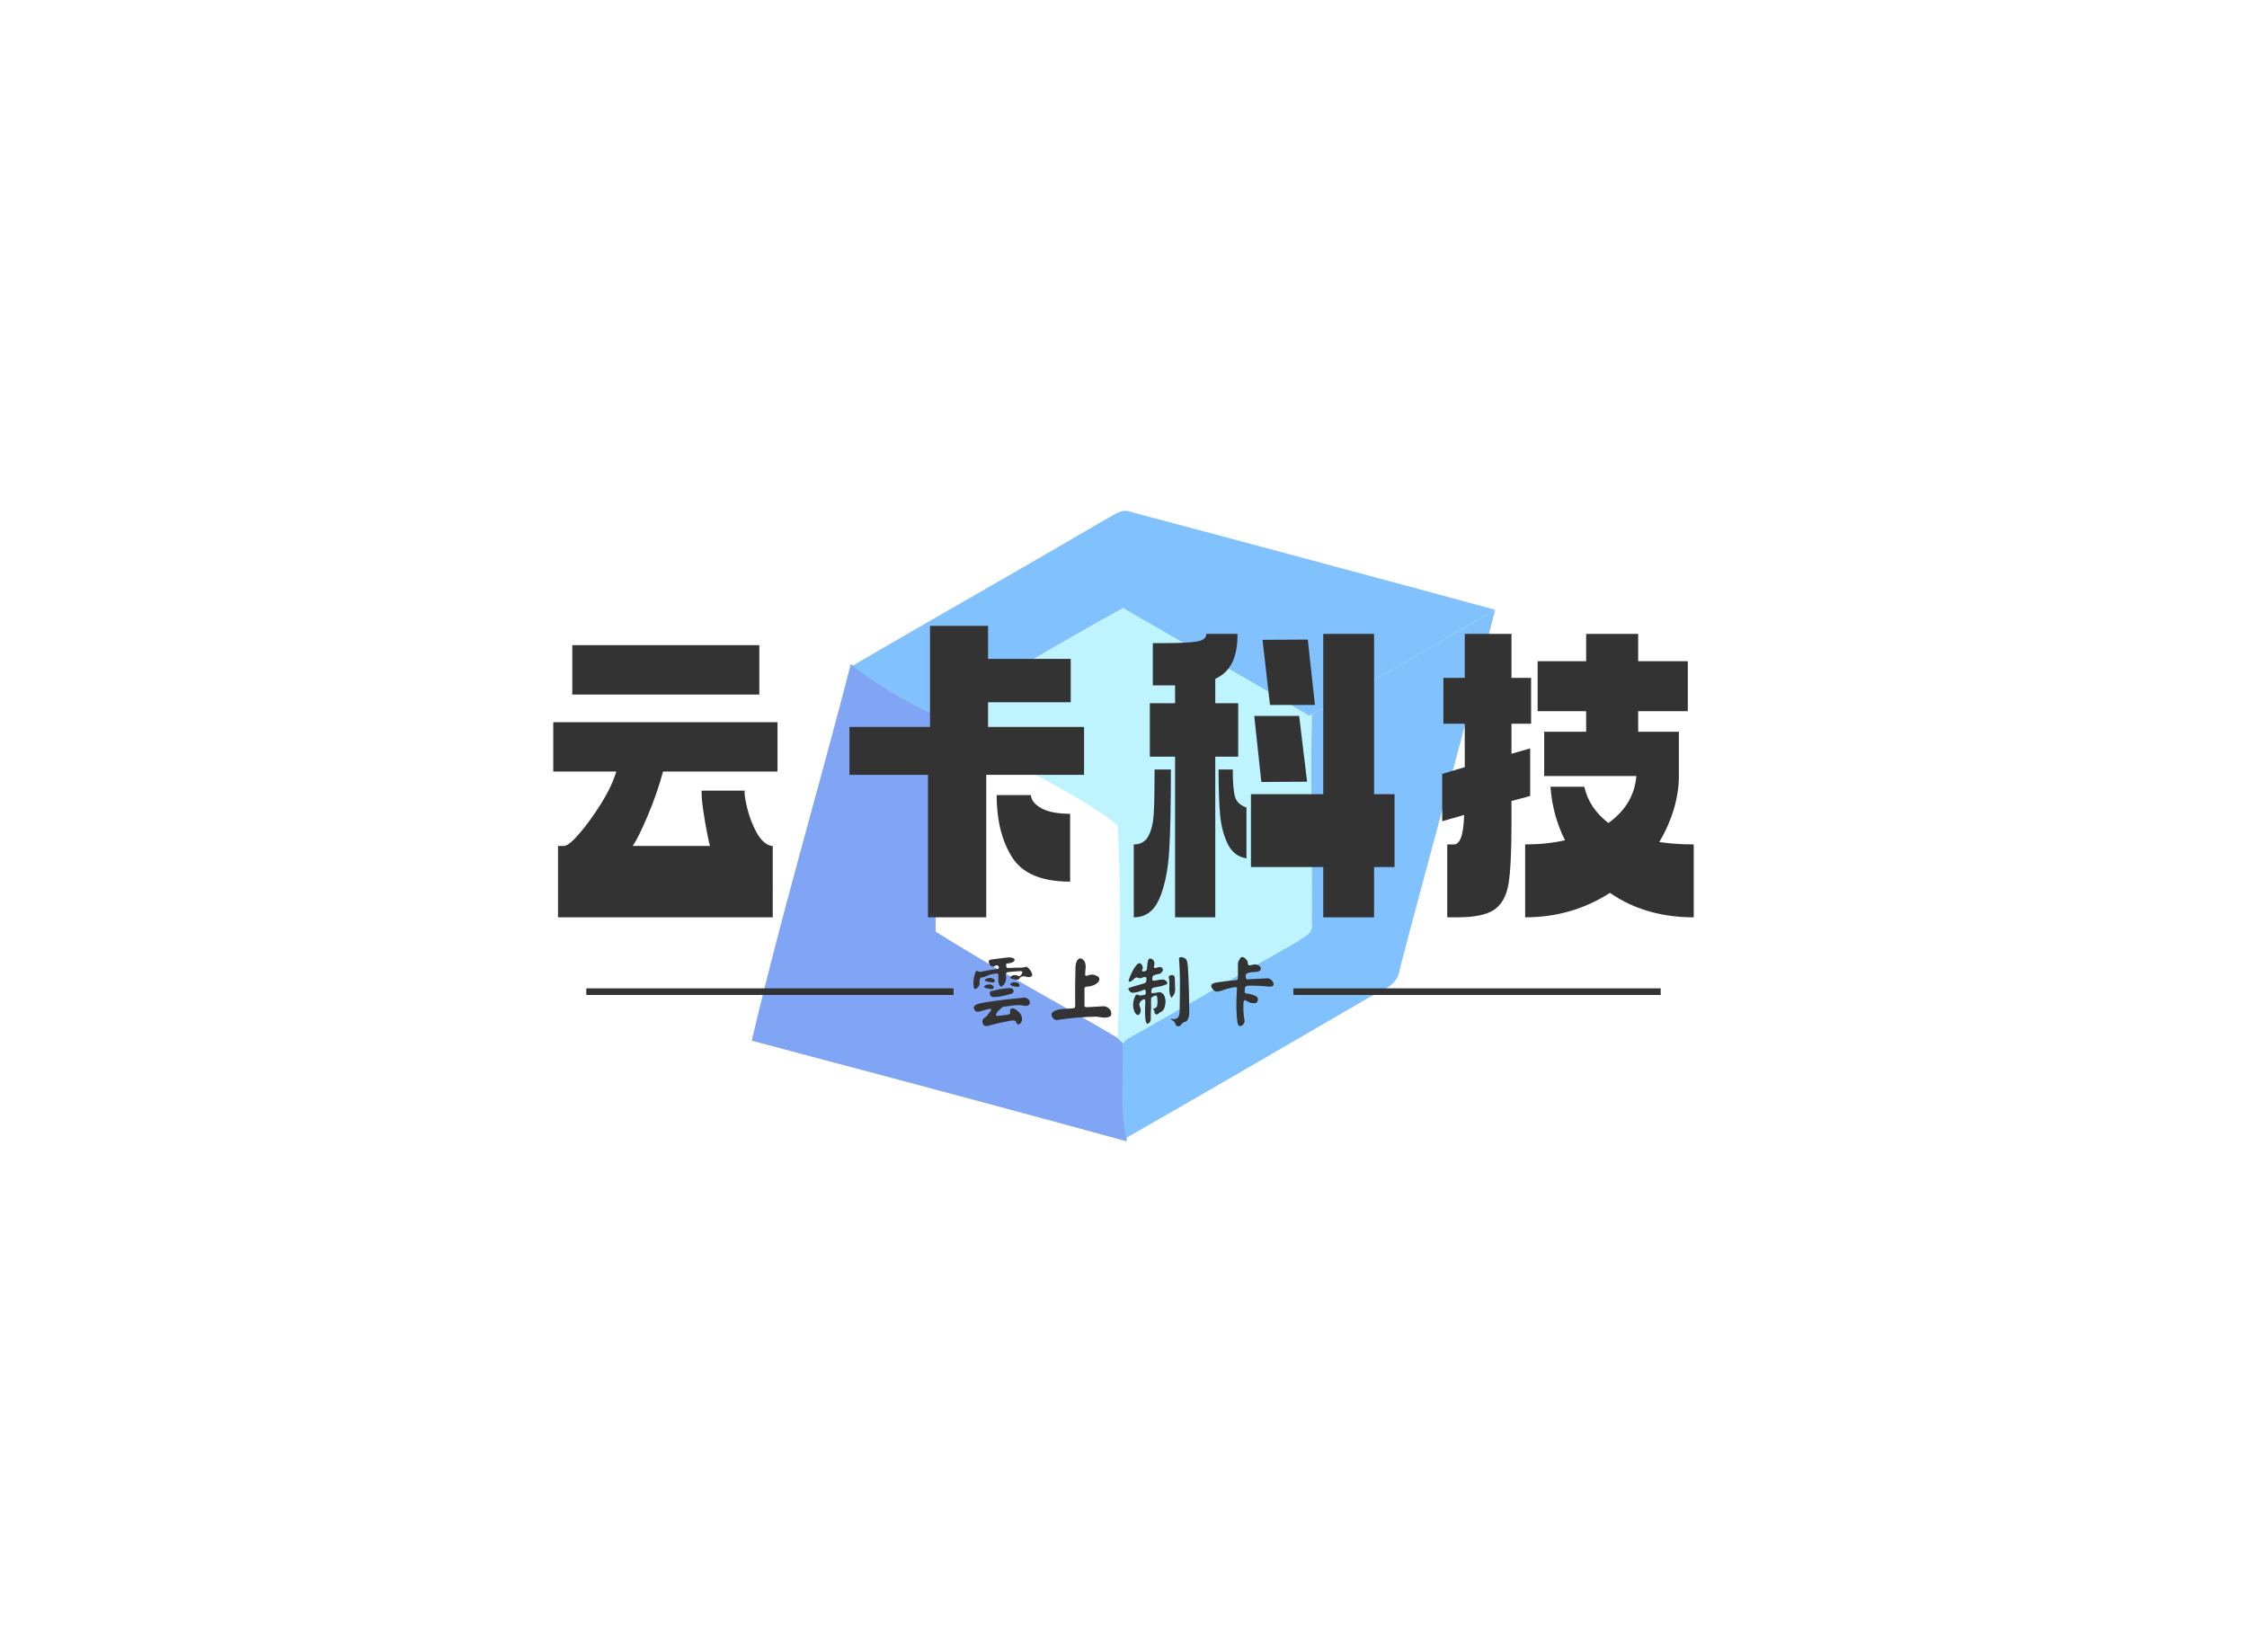 <svg data-v-70b83f88="" version="1.0" xmlns="http://www.w3.org/2000/svg" xmlns:xlink="http://www.w3.org/1999/xlink" width="100%" height="100%" viewBox="0 0 340 250" preserveAspectRatio="xMidYMid meet" color-interpolation-filters="sRGB" style="margin: auto;">   <g data-v-70b83f88="" class="iconmbgsvg" transform="translate(83.715,77.298)"><g fill="#333" hollow-target="textNormalTran"><g opacity="0.55" transform="translate(30.035,0)"><g><rect fill="#333" fill-opacity="0" stroke-width="2" x="0" y="0" width="112.5" height="95.404" class="image-rect"></rect> <svg x="0" y="0" width="112.5" height="95.404" filtersec="colorsb824254457" class="image-svg-svg primary" style="overflow: visible;"><svg xmlns="http://www.w3.org/2000/svg" viewBox="0 -0.001 50.07 42.461"><path d="M6.67 10.31l.15.12a30.12 30.12 0 0 0 5.62 3.35v.21c-.14 4.78 0 9.56-.06 14.34 4 2.53 8.2 4.75 12.27 7.17l.37.36c.09 2.12-.22 4.27.23 6.37v.23C16.85 40.15 8.42 37.92 0 35.68c2-8.51 4.49-16.9 6.67-25.37z" fill="#175bec"></path><path d="M37.71 13.71C41.9 11.49 46 9 50.07 6.66c-2.07 8.08-4.31 16.12-6.43 24.19-.11 1.19-1.36 1.48-2.21 2C36 36 30.63 39.14 25.21 42.23c-.45-2.1-.14-4.25-.23-6.37l.21-.25c3.86-2.16 7.66-4.42 11.51-6.59.39-.3 1.09-.52 1-1.15.04-4.72-.06-9.44.01-14.16z" fill="#198efb"></path><path d="M23.83.57c.52-.24 1.06-.76 1.69-.5q12.29 3.27 24.55 6.59C46 9 41.9 11.49 37.71 13.71l-.17.1C33.41 11.33 29.2 9 25 6.55c-4.23 2.34-8.38 4.83-12.59 7.23a30.12 30.12 0 0 1-5.62-3.35C12.47 7.11 18.18 3.89 23.83.57z" fill="#198efb"></path><path d="M12.44 13.78c4.21-2.4 8.36-4.89 12.56-7.23 4.2 2.45 8.41 4.78 12.54 7.26-4 2.63-8.34 4.75-12.32 7.42-.12 4.79 0 9.59 0 14.38l-.21.25-.37-.36c.17-4.77.27-9.56 0-14.33-2.56-2-5.59-3.33-8.35-5A38.77 38.77 0 0 0 12.4 14z" fill="#87ebff"></path><path d="M37.54 13.81l.17-.1c-.07 4.72 0 9.44 0 14.16.11.63-.59.85-1 1.15-3.85 2.17-7.65 4.43-11.51 6.59 0-4.79-.09-9.59 0-14.38 4-2.67 8.33-4.79 12.34-7.42z" fill="#87ebff"></path></svg></svg> <!----></g></g> <g transform="translate(0,17.405)"><g data-gra="path-name" fill-rule="" class="tp-name" transform="translate(0,0)"><g transform="scale(1)"><g><path d="M35.95-28.17L7.65-28.17 7.65-35.64 35.95-35.64 35.95-28.17ZM16.79-5.26L16.79-5.26 28.48-5.26Q28.35-5.67 28.04-7.27 27.72-8.87 27.45-10.73 27.18-12.6 27.22-13.63L27.22-13.63 33.75-13.63Q33.62-13.09 34.09-11.09 34.56-9.09 35.53-7.31 36.49-5.54 37.8-5.26L37.8-5.26 37.98-5.26 37.98 5.54 5.49 5.54 5.49-5.26 6.48-5.26Q7.29-5.44 8.82-7.25 10.35-9.04 11.97-11.61 13.59-14.17 14.31-16.52L14.31-16.52 4.77-16.52 4.77-23.98 38.7-23.98 38.7-16.52 21.38-16.52Q20.52-13.28 19.08-9.88 17.64-6.48 16.79-5.26ZM85.09-23.27L85.09-16.02 70.29-16.02 70.29 5.54 61.47 5.54 61.47-16.02 49.59-16.02 49.59-23.27 61.78-23.27 61.78-38.56 70.56-38.56 70.56-33.57 83.07-33.57 83.07-27 70.56-27 70.56-23.27 85.09-23.27ZM82.98-10.13L82.98-10.13 82.98 0.14Q76.5 0.14 74.18-3.58 71.86-7.29 71.86-12.96L71.86-12.96 77.04-12.96Q77.13-11.79 78.64-10.96 80.14-10.13 82.98-10.13ZM104.94-18.77L104.94 5.54 98.86 5.54 98.86-18.77 95.04-18.77 95.04-26.86 98.86-26.86 98.86-29.56 95.49-29.56 95.49-35.95 97.16-35.95Q100.58-35.95 102.08-36.18 103.59-36.41 103.59-37.35L103.59-37.35 108.31-37.35Q108.31-34.6 107.48-32.96 106.65-31.32 104.94-30.55L104.94-30.55 104.94-26.86 108.41-26.86 108.41-18.77 104.94-18.77ZM132.07-2.07L128.97-2.07 128.97 5.54 121.28 5.54 121.28-2.07 110.34-2.07 110.34-13.09 121.28-13.09 121.28-37.35 128.97-37.35 128.97-13.09 132.07-13.09 132.07-2.07ZM113.22-26.59L112.09-36.45 118.94-36.49 120.02-26.59 113.22-26.59ZM111.91-14.94L110.84-24.93 117.63-24.93 118.84-14.98 111.91-14.94ZM95.76-16.83L95.76-16.83 98.23-16.83Q98.23-8.87 97.97-4.48 97.69-0.09 96.48 2.72 95.27 5.54 92.61 5.54L92.61 5.54 92.61-5.49Q94.14-5.49 94.81-6.73 95.49-7.96 95.63-10.1 95.76-12.24 95.76-16.83ZM109.66-11.07L109.66-11.07 109.66-3.38Q107.73-3.69 106.81-5.6 105.89-7.51 105.66-10.06 105.44-12.6 105.44-16.83L105.44-16.83 107.59-16.83Q107.59-13.81 107.93-12.69 108.27-11.56 109.66-11.07ZM149.76-12.06L149.76-8.55Q149.76-2.21 149.31 0.49 148.86 3.19 147.17 4.37 145.49 5.54 141.53 5.54L141.53 5.54 140.04 5.54 140.04-5.49 141.07-5.49Q141.71-5.49 142.11-6.5 142.51-7.51 142.6-9.95L142.6-9.95 139.28-9 139.28-16.16 142.69-17.19 142.69-23.76 139.46-23.76 139.46-30.69 142.69-30.69 142.69-37.35 149.76-37.35 149.76-30.69 152.73-30.69 152.73-23.76 149.76-23.76 149.76-19.21 152.59-20.02 152.59-12.82 149.76-12.06ZM164.66 1.84L164.66 1.84Q158.9 5.54 151.83 5.54L151.83 5.54 151.83-5.49Q155.03-5.49 157.86-6.12L157.86-6.12Q155.97-9.9 155.66-14.22L155.66-14.22 160.78-14.22Q161.5-10.98 164.43-8.73L164.43-8.73Q168.3-11.52 168.66-15.84L168.66-15.84 154.71-15.84 154.71-22.54 161.06-22.54 161.06-25.65 153.72-25.65 153.72-33.21 161.06-33.21 161.06-37.35 168.93-37.35 168.93-33.21 176.44-33.21 176.44-25.65 168.93-25.65 168.93-22.54 175.09-22.54 175.09-15.84Q175.09-13.41 174.33-10.84 173.56-8.28 172.13-5.85L172.13-5.85Q174.64-5.49 177.34-5.49L177.34-5.49 177.34 5.54Q170.01 5.54 164.66 1.84Z" transform="translate(-4.77, 38.56)"></path></g> <!----> <!----> <!----> <!----> <!----> <!----> <!----></g></g> <g data-gra="path-slogan" fill-rule="" class="tp-slogan" fill="#333" transform="translate(5,50.1)"><rect x="0" height="1" y="4.746" width="55.575"></rect> <rect height="1" y="4.746" width="55.575" x="106.995"></rect> <g transform="translate(58.575,0)"><g transform="scale(1)"><path d="M4.37-8.50L6.70-8.79Q7.30-8.91 7.80-8.68L7.80-8.68Q8.05-8.50 7.88-8.26L7.88-8.26Q7.62-7.96 6.75-7.89L6.75-7.89Q6.66-7.82 6.68-7.61L6.68-7.61Q6.68-7.11 7.15-7.23L7.15-7.23Q8.18-7.28 9.21-7.28L9.21-7.28Q9.68-7.45 9.83-7.38L9.83-7.38Q10.43-6.95 10.62-6.27L10.62-6.27Q10.63-6.09 10.59-6.04L10.59-6.04Q10.28-5.73 9.83-5.88L9.83-5.88Q8.96-6.15 8.66-5.58L8.66-5.58Q8.58-5.45 8.19-5.45L8.19-5.45Q7.84-5.48 7.49-5.61L7.49-5.61Q7.18-5.71 7.36-5.89L7.36-5.89Q7.86-6.38 8.66-5.95L8.66-5.95Q9-6.11 9.15-6.59L9.15-6.59Q9.05-6.79 8.67-6.74L8.67-6.74Q7.50-6.68 6.80-6.57L6.80-6.57Q6.56-6.39 6.66-6.01L6.66-6.01Q6.75-4.99 6.14-4.52L6.14-4.52Q5.84-4.24 5.61-4.70L5.61-4.70Q5.41-5.30 5.51-6.02L5.51-6.02Q5.54-6.53 4.97-6.36L4.97-6.36Q4.20-6.27 3.56-5.93L3.56-5.93Q3.33-5.82 3.09-5.80L3.09-5.80Q2.82-5.84 2.70-5.53L2.70-5.53L2.65-5.17Q2.70-4.76 2.57-4.54L2.57-4.54Q2.30-4.08 1.98-4.03L1.98-4.03Q1.76-4.09 1.77-4.37L1.77-4.37Q1.62-5.40 1.98-6.43L1.98-6.43Q2.11-6.97 2.53-6.67L2.53-6.67Q2.81-6.59 3.23-6.73L3.23-6.73Q4.22-6.93 5.11-7.03L5.11-7.03Q5.70-7.01 5.54-7.49L5.54-7.49Q5.25-7.77 4.91-7.48L4.91-7.48Q4.21-7.29 4.02-8.21L4.02-8.21Q4.10-8.45 4.37-8.50L4.37-8.50ZM3.88-5.68L3.88-5.68Q4.41-5.82 4.85-5.53L4.85-5.53Q5.16-5.10 4.66-5.04L4.66-5.04Q4.31-5.06 3.96-5.13L3.96-5.13Q3.50-5.25 3.46-5.33L3.46-5.33Q3.45-5.41 3.47-5.46L3.47-5.46Q3.66-5.59 3.88-5.68ZM7.72-5.04L7.72-5.04Q8.37-5.13 8.65-4.79L8.65-4.79Q8.80-4.59 8.59-4.39L8.59-4.39Q8.32-4.31 7.59-4.51L7.59-4.51Q7.22-4.68 7.30-4.78L7.30-4.78Q7.44-4.98 7.72-5.04ZM3.74-4.69L3.74-4.69Q4.50-4.86 4.79-4.38L4.79-4.38Q4.88-4.10 4.54-4.05L4.54-4.05Q4.24-4.01 3.63-4.18L3.63-4.18Q3.28-4.32 3.29-4.39L3.29-4.39Q3.54-4.62 3.74-4.69ZM6.01-4.05L6.01-4.05Q6.71-4.17 7.18-4.18L7.18-4.18Q7.49-4.20 7.70-4.01L7.70-4.01Q8.04-3.49 7.35-3.29L7.35-3.29Q5.89-2.85 4.77-2.81L4.77-2.81Q4.28-2.88 4.21-3.27L4.21-3.27Q4.15-3.75 4.61-3.76L4.61-3.76L5.54-3.97Q5.87-4.08 6.01-4.05ZM9.23-2.72L9.23-2.72Q9.54-2.82 9.90-2.59L9.90-2.59Q10.29-2.36 10.27-1.92L10.27-1.92Q10.17-1.41 9.42-1.50L9.42-1.50Q8.71-1.71 7.39-1.50L7.39-1.50L6.46-1.38Q6.13-1.41 5.80-1.01L5.80-1.01Q5.07-0.41 5.16-0.04L5.16-0.04Q5.23 0.08 5.58 0.01L5.58 0.01Q6.05-0.02 6.52-0.11L6.52-0.11Q7.01-0.13 7.22-0.28L7.22-0.28Q7.34-0.36 7.28-0.54L7.28-0.54Q7.22-0.77 7.35-1.01L7.35-1.01Q7.69-1.28 8.26-0.84L8.26-0.84Q9.20-0.20 9.07 0.74L9.07 0.74Q8.99 0.97 8.79 1.21L8.79 1.21Q8.39 1.50 8.19 1.00L8.19 1.00Q8.19 0.84 7.97 0.74L7.97 0.74Q7.65 0.67 6.93 0.83L6.93 0.83Q5.45 1.11 4.11 1.49L4.11 1.49Q3.76 1.65 3.41 1.50L3.41 1.50Q3.16 1.38 3.15 1.18L3.15 1.18Q2.89 0.54 3.68 0.13L3.68 0.13L4.35-0.74Q4.46-0.90 4.39-1.02L4.39-1.02Q4.34-1.05 3.98-1.00L3.98-1.00Q3.28-0.83 2.57-0.62L2.57-0.62Q1.93-0.46 1.77-1.23L1.77-1.23Q1.86-1.63 2.44-1.79L2.44-1.79Q2.91-1.95 4.31-2.14L4.31-2.14Q6.38-2.46 9.23-2.72ZM17.39-8.31L17.39-8.31Q17.86-9.04 18.48-8.30L18.48-8.30Q18.74-7.91 18.71-7.34L18.71-7.34L18.64-6.45Q18.55-5.86 19.08-6.11L19.08-6.11Q19.80-6.38 20.48-5.98L20.48-5.98Q21-5.71 20.63-5.10L20.63-5.10Q20.00-4.44 18.77-4.39L18.77-4.39Q18.46-4.30 18.53-3.91L18.53-3.91Q18.52-2.86 18.54-1.77L18.54-1.77Q18.40-1.23 19.01-1.29L19.01-1.29Q20.17-1.34 21.36-1.43L21.36-1.43Q21.60-1.48 22.07-1.23L22.07-1.23Q22.56-0.89 22.58-0.41L22.58-0.41Q22.68 0.01 22.21 0.20L22.21 0.20Q21.71 0.33 21.27 0.27L21.27 0.27Q20.67 0.18 20.32 0.14L20.32 0.14Q17.26 0.21 14.64 0.61L14.64 0.61Q14.13 0.81 13.72 0.30L13.72 0.30Q13.18-0.48 14.29-0.83L14.29-0.83Q14.71-1.00 15.22-1.01L15.22-1.01Q15.93-1.08 16.63-1.11L16.63-1.11Q17.25-1.09 17.12-1.66L17.12-1.66Q17.10-5.20 17.17-7.37L17.17-7.37Q17.20-7.89 17.39-8.31ZM32.88-8.77L32.88-8.77Q33.15-8.98 33.71-8.71L33.71-8.71Q33.98-8.51 34.07-8.17L34.07-8.17Q34.15-7.78 34.18-7.36L34.18-7.36Q34.39-3.73 34.38-0.23L34.38-0.23Q34.36 0.09 34.20 0.47L34.20 0.47Q34.04 0.94 33.62 0.95L33.62 0.95Q33.46 1.00 33.16 1.34L33.16 1.34Q32.93 1.69 32.60 1.58L32.60 1.58Q32.27 1.46 32.23 1.08L32.23 1.08Q32.10 0.80 31.83 0.70L31.83 0.70Q31.36 0.43 31.75 0.48L31.75 0.48Q32.51 0.62 32.80 0.07L32.80 0.07Q32.96-0.36 32.94-1.39L32.94-1.39Q33.04-6.20 32.86-8.29L32.86-8.29Q32.78-8.64 32.88-8.77ZM28.11-8.20L28.11-8.20Q28.22-8.80 28.71-8.59L28.71-8.59Q29.26-8.26 29.07-7.64L29.07-7.64Q28.91-7.11 29.40-7.24L29.40-7.24Q29.79-7.38 29.99-7.38L29.99-7.38Q30.54-7.22 30.34-6.73L30.34-6.73Q30.15-6.42 29.88-6.35L29.88-6.35Q29.30-6.25 28.91-6.05L28.91-6.05Q28.72-5.80 28.82-5.36L28.82-5.36Q28.88-5.29 29.17-5.30L29.17-5.30Q29.89-5.48 30.45-5.47L30.45-5.47Q30.81-5.41 31.00-5.12L31.00-5.12Q31.22-4.80 30.75-4.68L30.75-4.68Q30.19-4.45 29.34-4.31L29.34-4.31Q28.97-4.27 28.78-4.16L28.78-4.16Q28.70-4.09 28.63-3.70L28.63-3.70Q28.61-3.27 29.10-3.45L29.10-3.45Q29.40-3.45 29.64-3.53L29.64-3.53Q30.15-3.68 30.54-3.16L30.54-3.16Q30.97-2.37 30.66-1.29L30.66-1.29Q30.46-0.76 30.21-0.64L30.21-0.64Q29.95-0.55 29.74-0.32L29.74-0.32Q29.17 0.07 29.11-0.71L29.11-0.71Q29.06-0.83 28.97-0.95L28.97-0.95Q28.84-1.05 29.18-1.14L29.18-1.14Q29.51-1.28 29.52-1.51L29.52-1.51Q29.64-2.05 29.53-2.77L29.53-2.77Q29.51-3.28 28.88-2.89L28.88-2.89Q28.62-2.78 28.61-2.60L28.61-2.60Q28.58-1.89 28.61-1.14L28.61-1.14Q28.64-1.07 28.59-0.97L28.59-0.97Q28.54-0.35 28.56 0.27L28.56 0.27Q28.63 1.02 28.04 1.25L28.04 1.25Q27.98 1.23 27.81 0.88L27.81 0.88Q27.62-0.02 27.73-1.91L27.73-1.91Q27.75-2.16 27.71-2.41L27.71-2.41Q27.64-2.53 27.43-2.46L27.43-2.46Q26.61-2.04 26.92-1.32L26.92-1.32Q27.16-0.88 26.94-0.39Q26.72 0.11 26.31-0.28L26.31-0.28Q26.02-0.63 25.92-1.22L25.92-1.22Q25.80-2.11 26.16-2.86L26.16-2.86Q26.30-3.33 26.72-3.14L26.72-3.14Q26.89-3 27.22-3.08L27.22-3.08Q27.40-3.13 27.57-3.14L27.57-3.14Q27.91-3.26 27.80-3.64L27.80-3.64Q27.76-4.09 27.40-3.88L27.40-3.88Q26.45-3.47 25.73-3.47L25.73-3.47Q25.28-3.63 25.16-4.11L25.16-4.11Q25.34-4.25 25.66-4.34L25.66-4.34Q26.60-4.63 27.54-4.89L27.54-4.89Q27.87-4.98 27.88-5.25L27.88-5.25Q27.95-5.57 27.89-5.78L27.89-5.78Q27.61-5.95 27.25-5.74L27.25-5.74Q27.02-5.65 26.75-5.68L26.75-5.68Q26.38-5.95 26.06-5.60L26.06-5.60Q25.83-5.38 25.59-5.21L25.59-5.21Q25.16-5.02 25.22-5.40L25.22-5.40Q25.80-6.98 26.40-7.66L26.40-7.66Q26.89-8.25 27.26-7.61L27.26-7.61Q27.42-7.32 27.30-7.04L27.30-7.04Q27.19-6.90 27.30-6.71L27.30-6.71Q28.00-6.62 28.00-7.27L28.00-7.27Q28.03-7.73 28.11-8.20ZM31.64-6.15L31.64-6.15Q32.12-6.22 32.19-5.78L32.19-5.78L32.25-4.07Q32.27-3.49 31.97-3.05L31.97-3.05Q31.73-2.72 31.68-2.73L31.68-2.73Q31.38-3.11 31.37-3.95L31.37-3.95Q31.36-4.57 31.38-5.20L31.38-5.20Q31.38-5.32 31.35-5.44L31.35-5.44Q31.24-5.87 31.31-5.98L31.31-5.98Q31.42-6.09 31.64-6.15ZM42.18-8.80L42.18-8.80Q42.41-9.01 42.80-8.71L42.80-8.71Q43.28-8.34 43.25-7.88L43.25-7.88Q43.31-7.51 43.70-7.65L43.70-7.65L44.09-7.73Q44.53-7.86 45.02-7.52L45.02-7.52Q45.48-7.01 44.86-6.68L44.86-6.68L44.39-6.62Q43.92-6.61 43.45-6.52L43.45-6.52Q42.86-6.41 42.93-5.92L42.93-5.92Q42.93-5.37 43.41-5.52L43.41-5.52Q44.72-5.60 46.07-5.65L46.07-5.65Q46.75-5.72 47.11-4.99L47.11-4.99Q47.29-4.39 46.57-4.39L46.57-4.39Q44.93-4.58 43.25-4.54L43.25-4.54Q42.79-4.51 42.80-4.05L42.80-4.05Q42.76-3.80 42.77-3.54L42.77-3.54Q42.89-3.33 43.16-3.35L43.16-3.35Q43.51-3.33 44.10-3.12L44.10-3.12Q44.99-2.87 44.71-2.19L44.71-2.19Q44.63-1.96 44.41-1.91L44.41-1.91Q43.82-1.79 43.14-2.19L43.14-2.19Q42.66-2.55 42.60-2.06L42.60-2.06Q42.50-0.68 42.74 0.66L42.74 0.66Q42.82 1.02 42.49 1.39L42.49 1.39Q41.80 1.91 41.67 0.94L41.67 0.94Q41.41-0.84 41.58-3.70L41.58-3.70Q41.63-4.00 41.59-4.23L41.59-4.23Q41.50-4.37 41.18-4.31L41.18-4.31Q39.98-4.08 39.30-3.80L39.30-3.80Q38.46-3.50 38.13-3.81L38.13-3.81Q37.13-4.79 38.47-5.02L38.47-5.02Q39.79-5.24 41.58-5.40L41.58-5.40Q41.73-5.46 41.75-5.66L41.75-5.66L41.75-7.93Q41.80-8.30 42.18-8.80Z" transform="translate(-1.725, 8.887)"></path></g></g></g></g></g></g><defs v-gra="od"></defs></svg>